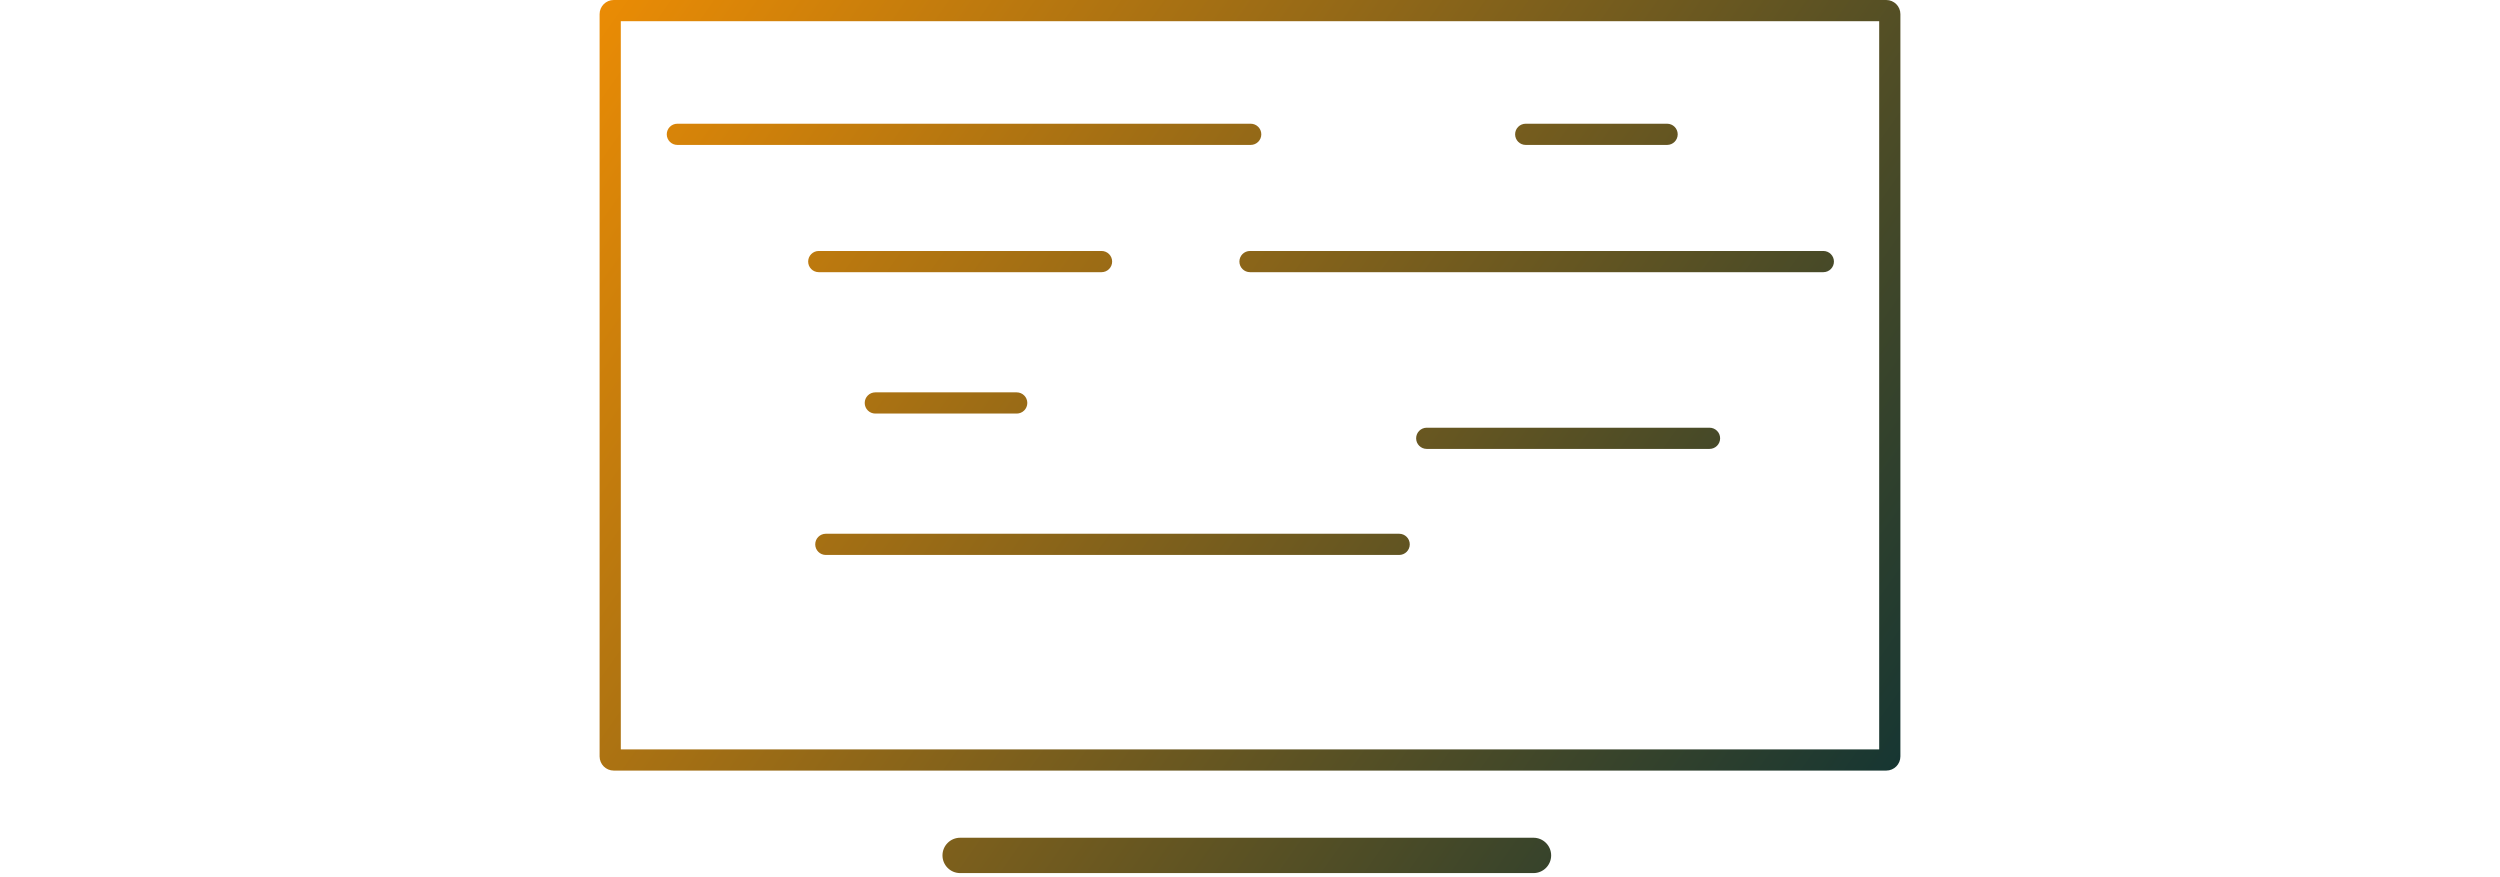 <svg xmlns="http://www.w3.org/2000/svg" width="154" height="54" viewBox="0 0 184 124" fill="none">
  <path fill-rule="evenodd" clip-rule="evenodd" d="M3 3V106H181V3H3ZM2 0C0.895 0 0 0.895 0 2V107C0 108.105 0.895 109 2 109H182C183.105 109 184 108.105 184 107V2C184 0.895 183.105 0 182 0H2ZM48.5 121C48.5 119.619 49.619 118.5 51 118.5H132.099C133.479 118.5 134.599 119.619 134.599 121C134.599 122.381 133.479 123.5 132.099 123.5H51C49.619 123.5 48.5 122.381 48.5 121ZM11 17.5C10.172 17.5 9.5 18.172 9.5 19C9.5 19.828 10.172 20.5 11 20.5H92.099C92.927 20.5 93.599 19.828 93.599 19C93.599 18.172 92.927 17.5 92.099 17.5H11ZM90.5 37C90.5 36.172 91.172 35.5 92 35.5H173.099C173.927 35.5 174.599 36.172 174.599 37C174.599 37.828 173.927 38.5 173.099 38.5H92C91.172 38.5 90.5 37.828 90.5 37ZM32 75.5C31.172 75.5 30.5 76.172 30.5 77C30.5 77.828 31.172 78.5 32 78.5H113.099C113.927 78.5 114.599 77.828 114.599 77C114.599 76.172 113.927 75.5 113.099 75.5H32ZM115.5 62C115.5 61.172 116.172 60.5 117 60.5H157C157.828 60.5 158.5 61.172 158.5 62C158.5 62.828 157.828 63.5 157 63.5H117C116.172 63.5 115.5 62.828 115.5 62ZM31 35.5C30.172 35.5 29.5 36.172 29.5 37C29.5 37.828 30.172 38.5 31 38.5H71C71.828 38.5 72.5 37.828 72.5 37C72.5 36.172 71.828 35.5 71 35.5H31ZM37.5 57C37.5 56.172 38.172 55.5 39 55.5H59C59.828 55.5 60.5 56.172 60.5 57C60.5 57.828 59.828 58.5 59 58.5H39C38.172 58.5 37.5 57.828 37.5 57ZM131 17.5C130.172 17.5 129.5 18.172 129.5 19C129.5 19.828 130.172 20.5 131 20.5H151C151.828 20.5 152.5 19.828 152.5 19C152.5 18.172 151.828 17.5 151 17.5H131Z" fill="url(#paint0_linear_100_118)"/>
  <defs>
    <linearGradient id="paint0_linear_100_118" x1="-20.444" y1="-6.171" x2="188.338" y2="140.898" gradientUnits="userSpaceOnUse">
      <stop stop-color="#FF9400"/>
      <stop offset="1" stop-color="#002D37"/>
    </linearGradient>
  </defs>
</svg>

